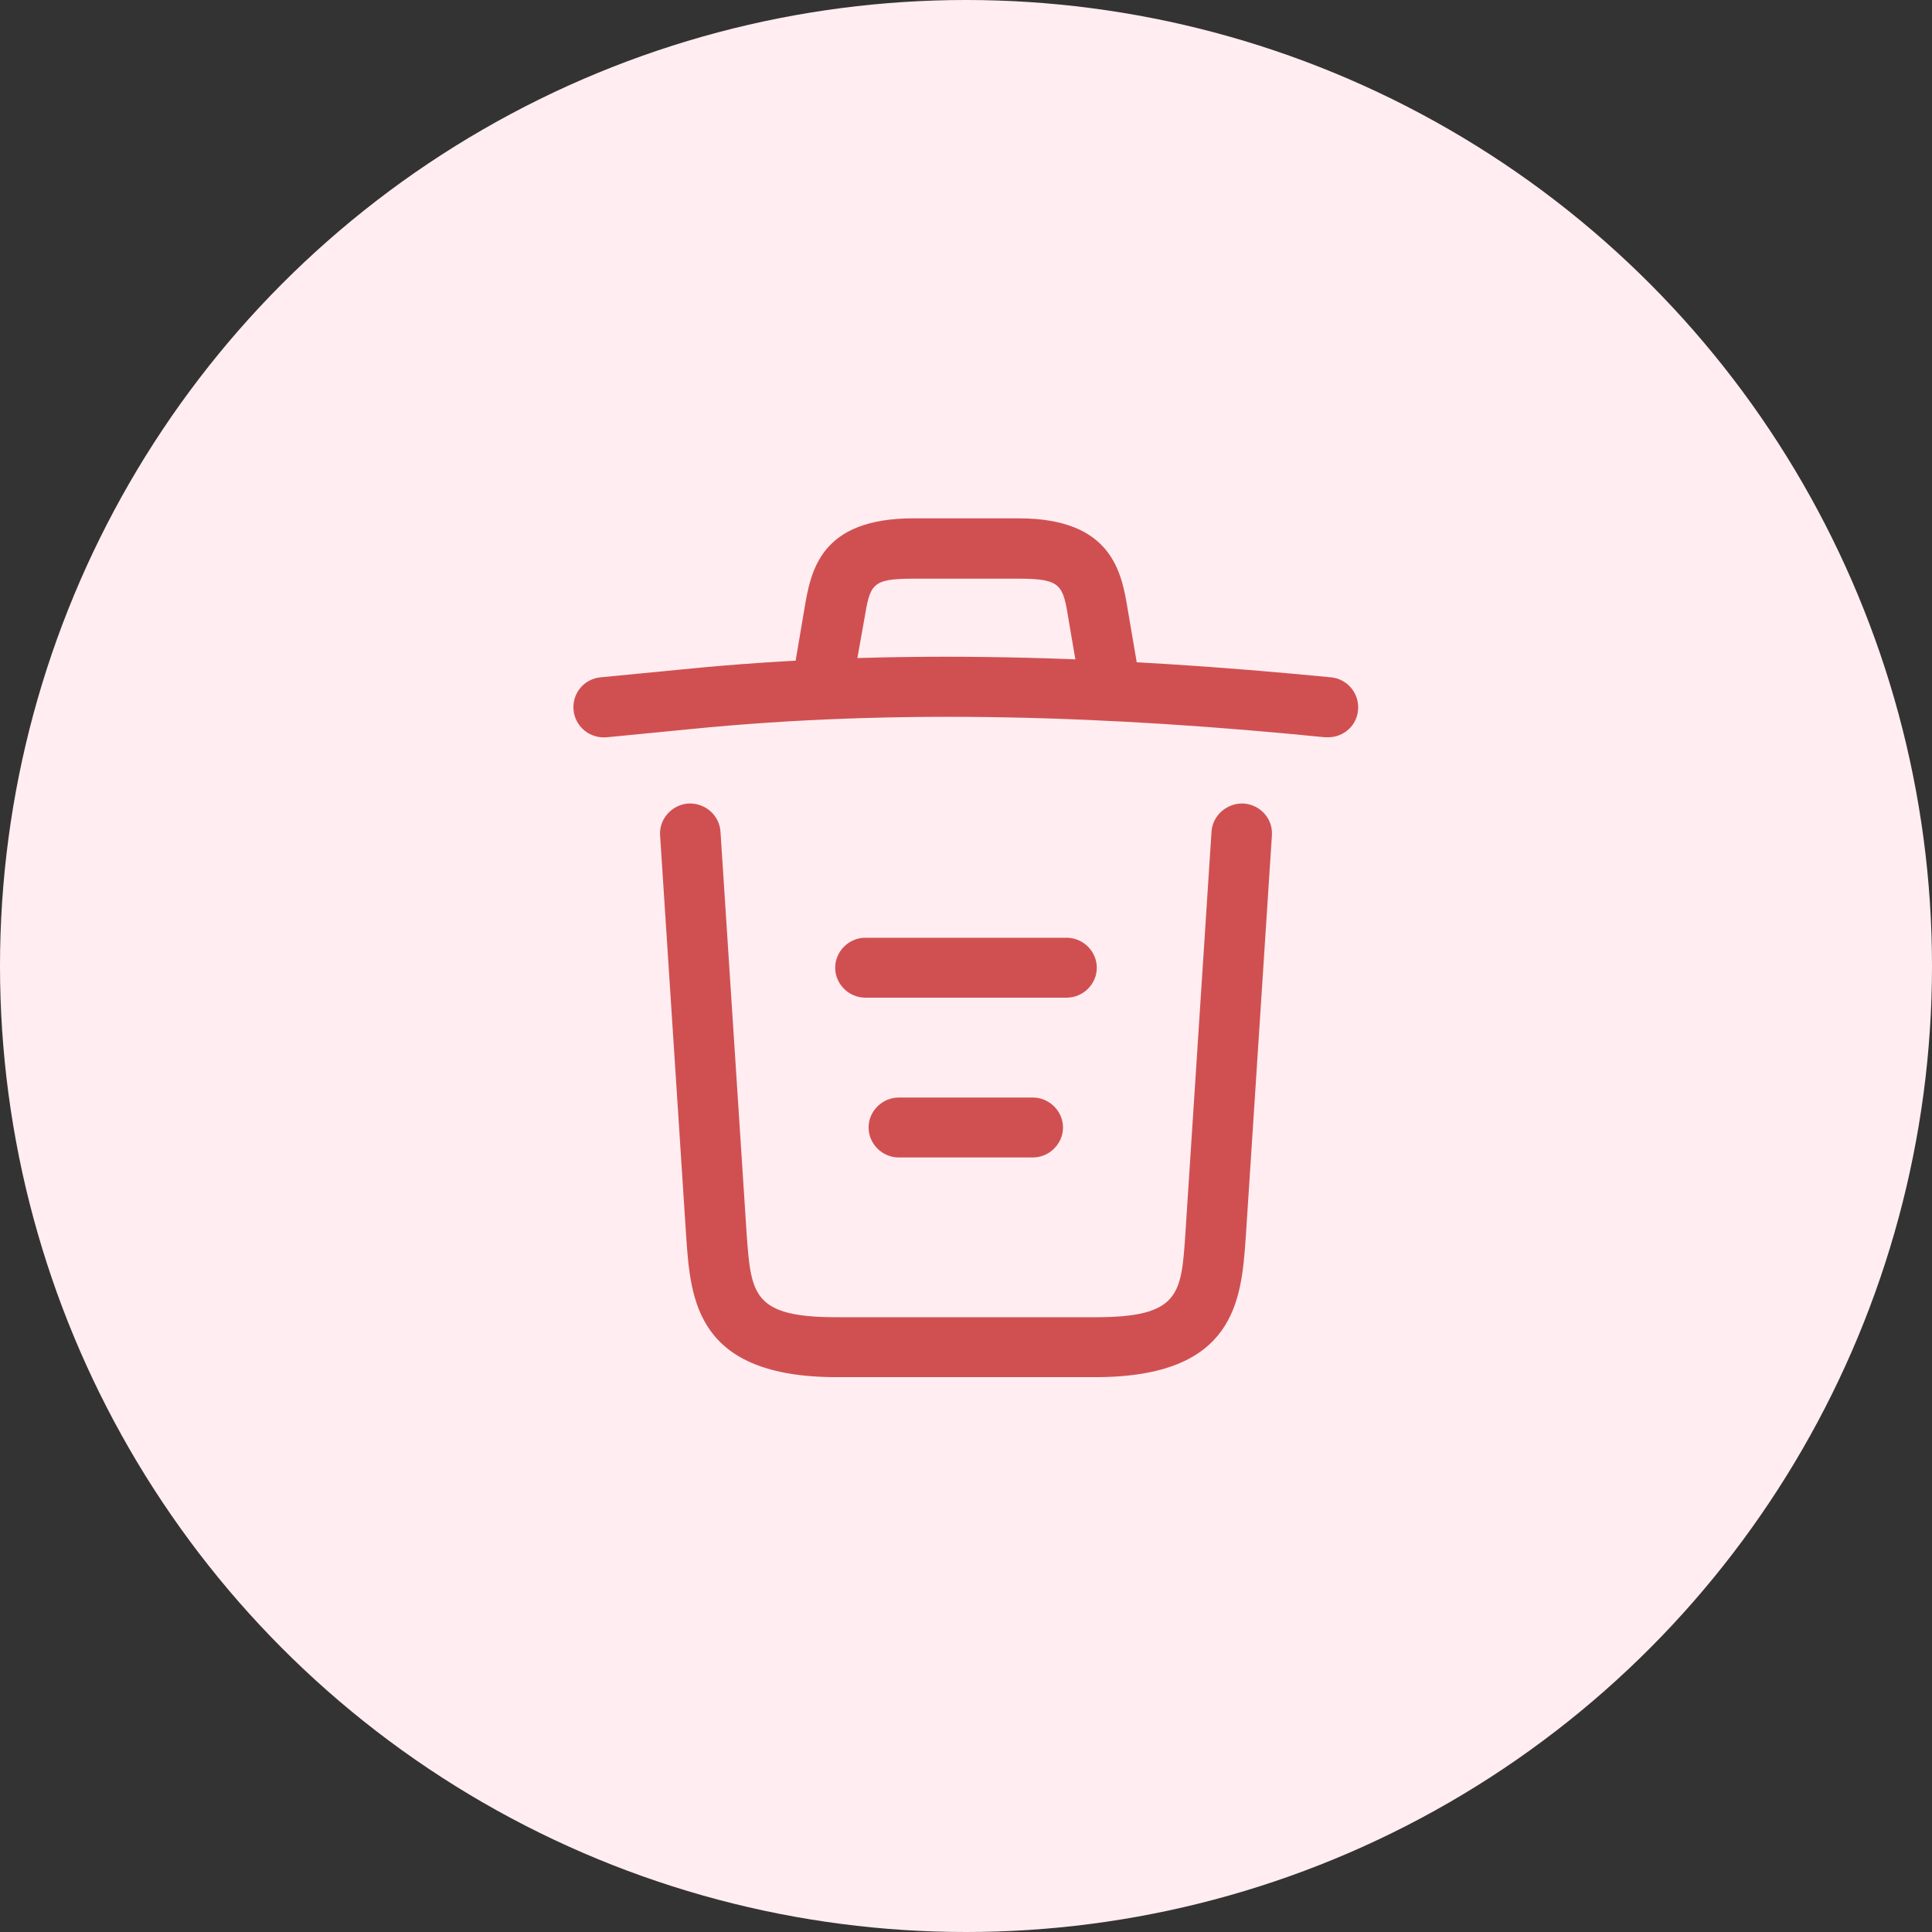 <svg width="48" height="48" viewBox="0 0 48 48" fill="none" xmlns="http://www.w3.org/2000/svg">
<rect x="0" y="0" width="48" height="48" fill="#333333" stroke="none"/>
<circle cx="24" cy="24" r="24" fill="#FFEDF1"/>
<path d="M33 18.317C32.98 18.317 32.95 18.317 32.92 18.317C27.63 17.791 22.35 17.592 17.12 18.118L15.08 18.317C14.66 18.357 14.29 18.059 14.25 17.642C14.21 17.225 14.51 16.868 14.92 16.828L16.96 16.63C22.28 16.094 27.67 16.302 33.07 16.828C33.48 16.868 33.78 17.235 33.74 17.642C33.71 18.029 33.38 18.317 33 18.317Z" fill="#D05051"/>
<path d="M20.501 17.314C20.461 17.314 20.421 17.314 20.371 17.304C19.971 17.235 19.691 16.848 19.761 16.451L19.981 15.151C20.141 14.198 20.361 12.878 22.691 12.878H25.311C27.651 12.878 27.871 14.248 28.021 15.161L28.241 16.451C28.311 16.858 28.031 17.245 27.631 17.304C27.221 17.374 26.831 17.096 26.771 16.699L26.551 15.409C26.411 14.545 26.381 14.377 25.321 14.377H22.701C21.641 14.377 21.621 14.515 21.471 15.399L21.241 16.689C21.181 17.056 20.861 17.314 20.501 17.314Z" fill="#D05051"/>
<path d="M27.21 34.215H20.79C17.3 34.215 17.16 32.299 17.05 30.751L16.4 20.757C16.37 20.35 16.69 19.993 17.1 19.963C17.52 19.944 17.87 20.251 17.9 20.658L18.55 30.652C18.66 32.16 18.7 32.726 20.79 32.726H27.21C29.31 32.726 29.35 32.16 29.45 30.652L30.1 20.658C30.13 20.251 30.49 19.944 30.9 19.963C31.31 19.993 31.63 20.34 31.6 20.757L30.95 30.751C30.84 32.299 30.7 34.215 27.21 34.215Z" fill="#D05051"/>
<path d="M25.66 28.757H22.33C21.92 28.757 21.58 28.419 21.58 28.012C21.58 27.605 21.92 27.268 22.33 27.268H25.66C26.07 27.268 26.41 27.605 26.41 28.012C26.41 28.419 26.07 28.757 25.66 28.757Z" fill="#D05051"/>
<path d="M26.5 24.787H21.5C21.09 24.787 20.75 24.45 20.75 24.043C20.75 23.636 21.09 23.298 21.5 23.298H26.5C26.91 23.298 27.25 23.636 27.25 24.043C27.25 24.45 26.91 24.787 26.5 24.787Z" fill="#D05051"/>
</svg>
